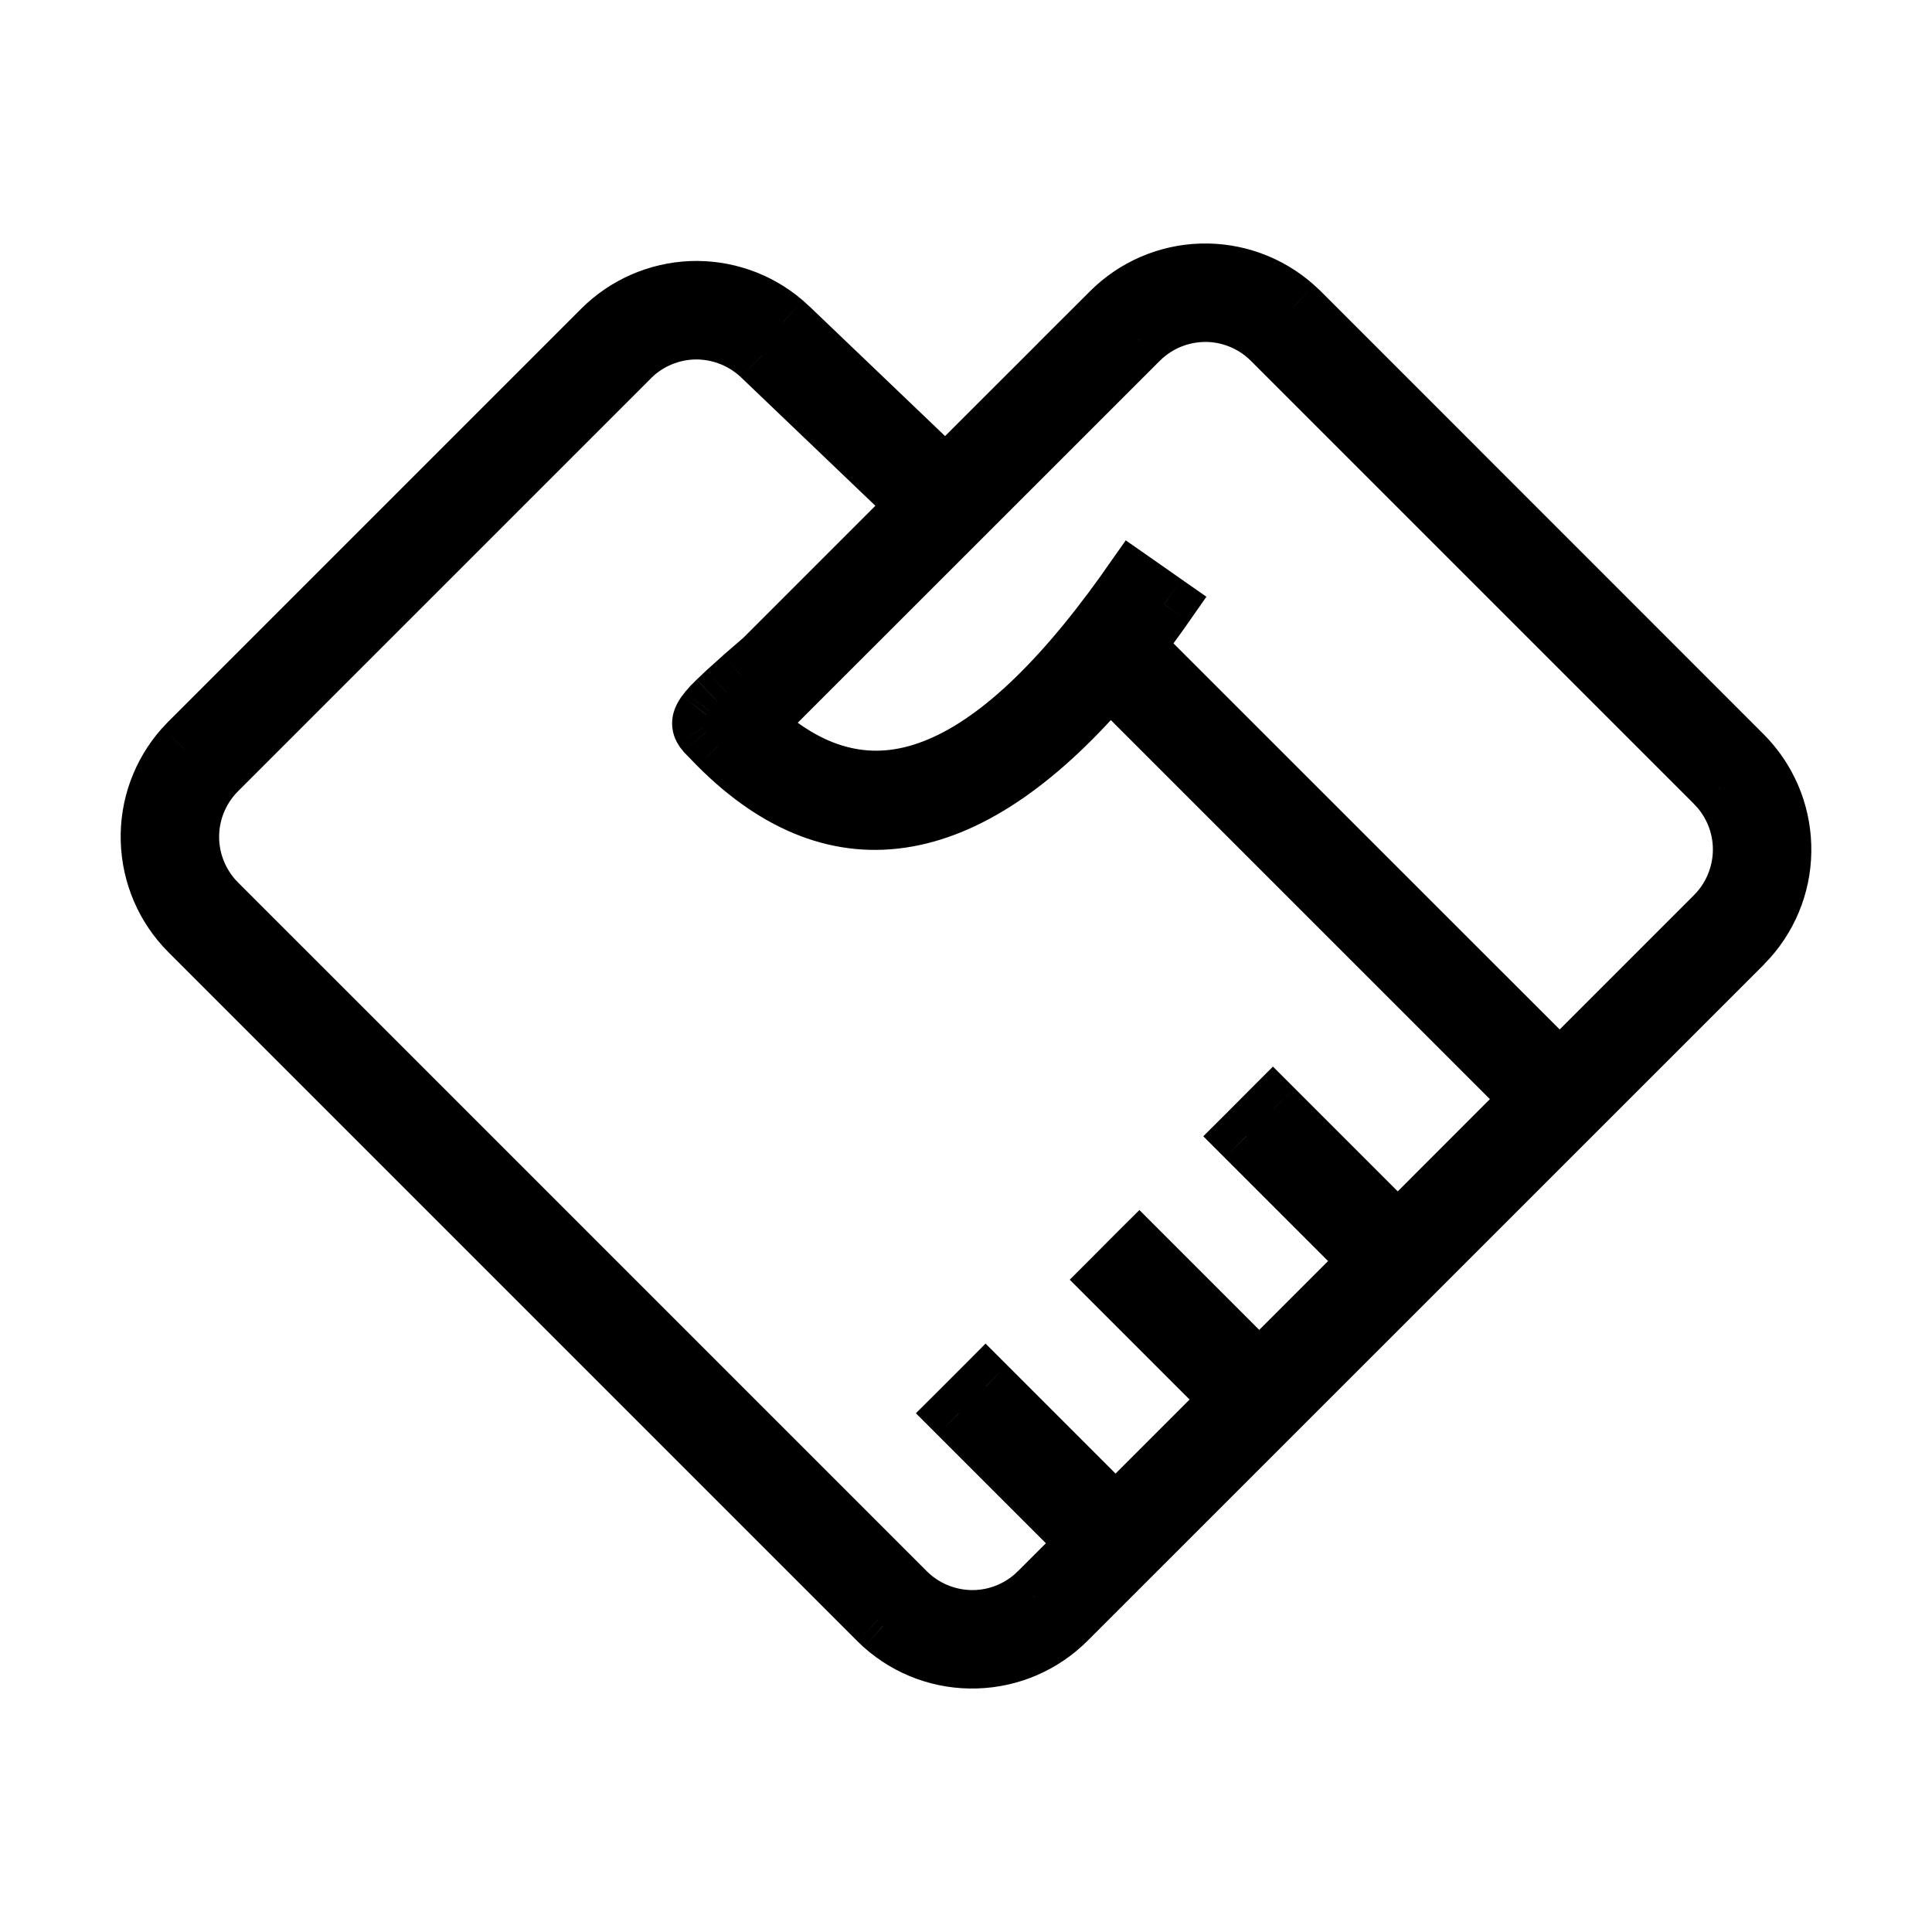 <svg width="16" height="16" viewBox="0 0 16 16" fill="none" xmlns="http://www.w3.org/2000/svg">
<path fill-rule="evenodd" clip-rule="evenodd" d="M9.204 2.589C9.403 2.391 9.669 2.276 9.949 2.268C10.23 2.259 10.503 2.358 10.712 2.545L10.759 2.589L14.428 6.258C14.626 6.456 14.741 6.722 14.749 7.003C14.758 7.283 14.659 7.556 14.472 7.765L14.428 7.812L8.829 13.411C8.631 13.609 8.364 13.724 8.084 13.732C7.804 13.741 7.531 13.642 7.321 13.455L7.274 13.411L1.572 7.708C1.374 7.51 1.259 7.243 1.25 6.963C1.242 6.683 1.341 6.41 1.528 6.2L1.572 6.153L4.991 2.734C5.186 2.539 5.448 2.424 5.724 2.413C6 2.402 6.27 2.495 6.48 2.674L6.527 2.717L7.831 3.962L9.205 2.589H9.204ZM10.537 2.811C10.397 2.671 10.208 2.589 10.01 2.582C9.812 2.574 9.618 2.643 9.468 2.773L9.427 2.811L6.235 6.003C7.158 6.872 8.162 6.533 9.321 4.914L9.384 4.824L9.642 5.004C9.556 5.126 9.471 5.242 9.387 5.351L12.916 8.881L14.206 7.591C14.347 7.45 14.428 7.262 14.436 7.063C14.443 6.865 14.374 6.671 14.244 6.521L14.206 6.48L10.537 2.811L10.537 2.811ZM12.694 9.103L9.188 5.597C8.043 6.951 6.946 7.16 5.955 6.169L5.851 6.061L5.836 6.043L5.825 6.025C5.811 5.996 5.814 5.964 5.847 5.917L5.871 5.886L5.902 5.851L5.943 5.81L6.02 5.737L6.157 5.613L6.328 5.465L7.608 4.184L6.31 2.944C6.169 2.809 5.982 2.731 5.786 2.726C5.591 2.722 5.401 2.79 5.253 2.919L5.212 2.956L1.794 6.375C1.653 6.516 1.571 6.704 1.564 6.902C1.557 7.101 1.625 7.295 1.755 7.445L1.794 7.485L7.497 13.189C7.638 13.329 7.826 13.412 8.025 13.419C8.223 13.426 8.417 13.357 8.567 13.227L8.608 13.189L9.016 12.78L7.94 11.704L8.162 11.482L9.238 12.558L10.206 11.591L9.214 10.598L9.436 10.376L10.428 11.368L11.353 10.444L10.32 9.41L10.542 9.188L11.575 10.221L12.694 9.103Z" fill="black"/>
<path d="M9.949 2.268L9.957 2.518L9.949 2.268ZM9.204 2.589L9.027 2.412L8.598 2.84H9.204V2.589ZM10.712 2.545L10.883 2.361L10.879 2.357L10.712 2.545ZM10.759 2.589L10.937 2.411L10.931 2.405L10.759 2.589ZM14.428 6.258L14.25 6.435L14.25 6.435L14.428 6.258ZM14.749 7.003L15 6.995V6.995L14.749 7.003ZM14.472 7.765L14.655 7.937L14.66 7.932L14.472 7.765ZM14.428 7.812L14.606 7.99L14.611 7.984L14.428 7.812ZM8.829 13.411L8.652 13.233L8.652 13.233L8.829 13.411ZM8.084 13.732L8.077 13.482H8.077L8.084 13.732ZM7.321 13.455L7.149 13.638L7.155 13.643L7.321 13.455ZM7.274 13.411L7.097 13.588L7.102 13.593L7.274 13.411ZM1.572 7.708L1.749 7.53L1.749 7.53L1.572 7.708ZM1.25 6.963L1.501 6.955L1.25 6.963ZM1.528 6.2L1.345 6.028L1.34 6.033L1.528 6.2ZM1.572 6.153L1.394 5.975L1.389 5.981L1.572 6.153ZM4.991 2.734L4.813 2.557L4.813 2.557L4.991 2.734ZM6.48 2.674L6.649 2.488L6.643 2.483L6.48 2.674ZM6.527 2.717L6.701 2.535L6.696 2.531L6.527 2.717ZM7.831 3.962L7.658 4.144L7.835 4.313L8.008 4.14L7.831 3.962ZM9.205 2.589L9.382 2.767L9.811 2.338H9.205V2.589ZM10.537 2.811L10.715 2.634L10.715 2.634L10.537 2.811ZM9.468 2.773L9.303 2.583L9.296 2.59L9.468 2.773ZM9.427 2.811L9.255 2.628L9.249 2.634L9.427 2.811ZM6.235 6.003L6.057 5.825L5.874 6.008L6.063 6.185L6.235 6.003ZM9.321 4.914L9.525 5.06L9.526 5.059L9.321 4.914ZM9.384 4.824L9.528 4.618L9.323 4.475L9.179 4.679L9.384 4.824ZM9.642 5.004L9.847 5.148L9.991 4.942L9.785 4.798L9.642 5.004ZM9.387 5.351L9.188 5.198L9.053 5.372L9.209 5.529L9.387 5.351ZM12.916 8.881L12.739 9.058L12.916 9.236L13.094 9.058L12.916 8.881ZM14.206 7.591L14.029 7.413L14.029 7.413L14.206 7.591ZM14.436 7.063L14.687 7.072V7.072L14.436 7.063ZM14.244 6.521L14.434 6.357L14.427 6.349L14.244 6.521ZM14.206 6.48L14.389 6.308L14.384 6.303L14.206 6.48ZM10.537 2.811L10.36 2.989L10.36 2.989L10.537 2.811ZM12.694 9.103L12.871 9.28L13.049 9.103L12.871 8.925L12.694 9.103ZM9.188 5.597L9.365 5.419L9.172 5.227L8.996 5.435L9.188 5.597ZM5.955 6.169L5.775 6.343L5.778 6.346L5.955 6.169ZM5.851 6.061L5.656 6.218L5.662 6.227L5.67 6.235L5.851 6.061ZM5.836 6.043L5.624 6.176L5.632 6.189L5.641 6.2L5.836 6.043ZM5.825 6.025L5.6 6.135L5.606 6.147L5.613 6.158L5.825 6.025ZM5.847 5.917L5.649 5.763L5.641 5.773L5.847 5.917ZM5.871 5.886L5.683 5.72L5.677 5.726L5.672 5.733L5.871 5.886ZM5.902 5.851L5.723 5.674L5.714 5.684L5.902 5.851ZM5.943 5.81L5.769 5.628L5.764 5.634L5.943 5.81ZM6.02 5.737L5.852 5.55L5.847 5.555L6.02 5.737ZM6.157 5.613L5.992 5.423L5.989 5.427L6.157 5.613ZM6.328 5.465L6.492 5.655L6.499 5.649L6.505 5.643L6.328 5.465ZM7.608 4.184L7.786 4.362L7.967 4.18L7.782 4.003L7.608 4.184ZM6.31 2.944L6.484 2.762L6.483 2.762L6.31 2.944ZM5.253 2.919L5.088 2.729L5.082 2.735L5.253 2.919ZM5.212 2.956L5.041 2.772L5.035 2.779L5.212 2.956ZM1.794 6.375L1.971 6.553L1.971 6.553L1.794 6.375ZM1.564 6.902L1.815 6.911L1.564 6.902ZM1.755 7.445L1.566 7.609L1.572 7.616L1.755 7.445ZM1.794 7.485L1.611 7.657L1.616 7.663L1.794 7.485ZM7.497 13.189L7.675 13.012L7.675 13.012L7.497 13.189ZM8.025 13.419L8.034 13.168H8.034L8.025 13.419ZM8.567 13.227L8.731 13.417L8.739 13.41L8.567 13.227ZM8.608 13.189L8.78 13.372L8.785 13.367L8.608 13.189ZM9.016 12.78L9.194 12.958L9.371 12.78L9.194 12.603L9.016 12.78ZM7.94 11.704L7.763 11.527L7.585 11.704L7.763 11.882L7.94 11.704ZM8.162 11.482L8.34 11.305L8.162 11.127L7.985 11.305L8.162 11.482ZM9.238 12.558L9.061 12.736L9.238 12.913L9.416 12.736L9.238 12.558ZM10.206 11.591L10.384 11.768L10.561 11.591L10.384 11.413L10.206 11.591ZM9.214 10.598L9.036 10.421L8.859 10.598L9.036 10.775L9.214 10.598ZM9.436 10.376L9.613 10.198L9.436 10.021L9.258 10.198L9.436 10.376ZM10.428 11.368L10.251 11.546L10.428 11.723L10.606 11.546L10.428 11.368ZM11.353 10.444L11.531 10.621L11.708 10.444L11.531 10.266L11.353 10.444ZM10.32 9.41L10.143 9.233L9.965 9.41L10.143 9.588L10.32 9.41ZM10.542 9.188L10.72 9.011L10.542 8.833L10.364 9.011L10.542 9.188ZM11.575 10.221L11.398 10.399L11.575 10.576L11.753 10.399L11.575 10.221ZM9.942 2.017C9.598 2.027 9.271 2.168 9.027 2.412L9.382 2.767C9.535 2.614 9.741 2.525 9.957 2.518L9.942 2.017ZM10.879 2.357C10.621 2.128 10.286 2.007 9.942 2.017L9.957 2.518C10.173 2.512 10.384 2.589 10.545 2.732L10.879 2.357ZM10.931 2.405L10.883 2.361L10.541 2.728L10.588 2.772L10.931 2.405ZM14.605 6.08L10.937 2.411L10.582 2.766L14.25 6.435L14.605 6.08ZM15 6.995C14.99 6.651 14.849 6.324 14.605 6.08L14.25 6.435C14.403 6.588 14.492 6.794 14.499 7.01L15 6.995ZM14.66 7.932C14.889 7.675 15.011 7.339 15 6.995L14.499 7.01C14.505 7.226 14.428 7.437 14.285 7.599L14.66 7.932ZM14.611 7.984L14.655 7.937L14.29 7.593L14.245 7.64L14.611 7.984ZM9.007 13.588L14.606 7.99L14.251 7.635L8.652 13.233L9.007 13.588ZM8.092 13.983C8.436 13.973 8.763 13.832 9.007 13.588L8.652 13.233C8.499 13.386 8.293 13.475 8.077 13.482L8.092 13.983ZM7.155 13.643C7.412 13.872 7.747 13.994 8.092 13.983L8.077 13.482C7.86 13.488 7.65 13.412 7.488 13.268L7.155 13.643ZM7.102 13.593L7.149 13.638L7.494 13.273L7.447 13.229L7.102 13.593ZM1.394 7.885L7.097 13.588L7.452 13.233L1.749 7.53L1.394 7.885ZM1 6.97C1.01 7.314 1.151 7.642 1.394 7.885L1.749 7.53C1.597 7.377 1.508 7.172 1.501 6.955L1 6.97ZM1.34 6.033C1.111 6.291 0.989 6.626 1 6.97L1.501 6.955C1.495 6.739 1.572 6.529 1.715 6.367L1.34 6.033ZM1.389 5.981L1.345 6.028L1.711 6.372L1.755 6.325L1.389 5.981ZM4.813 2.557L1.394 5.976L1.749 6.331L5.168 2.912L4.813 2.557ZM5.714 2.162C5.375 2.176 5.053 2.317 4.813 2.557L5.168 2.912C5.319 2.761 5.521 2.673 5.734 2.664L5.714 2.162ZM6.643 2.483C6.385 2.263 6.053 2.149 5.714 2.162L5.734 2.664C5.947 2.655 6.155 2.727 6.318 2.865L6.643 2.483ZM6.696 2.531L6.649 2.488L6.312 2.86L6.359 2.903L6.696 2.531ZM8.004 3.781L6.701 2.535L6.354 2.898L7.658 4.144L8.004 3.781ZM9.027 2.412L7.653 3.785L8.008 4.14L9.382 2.767L9.027 2.412ZM9.204 2.84H9.205V2.338H9.204V2.84ZM10.001 2.832C10.136 2.837 10.264 2.893 10.36 2.989L10.715 2.634C10.529 2.448 10.281 2.34 10.019 2.331L10.001 2.832ZM9.632 2.963C9.734 2.874 9.866 2.828 10.001 2.832L10.019 2.331C9.757 2.321 9.501 2.411 9.303 2.583L9.632 2.963ZM9.599 2.994L9.639 2.956L9.296 2.59L9.255 2.628L9.599 2.994ZM6.412 6.18L9.604 2.989L9.249 2.634L6.057 5.825L6.412 6.18ZM9.117 4.768C8.545 5.566 8.043 6.002 7.606 6.154C7.395 6.228 7.198 6.235 7.009 6.184C6.816 6.133 6.616 6.016 6.407 5.82L6.063 6.185C6.315 6.423 6.587 6.591 6.878 6.669C7.172 6.748 7.472 6.733 7.772 6.628C8.358 6.423 8.937 5.881 9.525 5.06L9.117 4.768ZM9.179 4.679L9.116 4.769L9.526 5.059L9.589 4.969L9.179 4.679ZM9.785 4.798L9.528 4.618L9.24 5.03L9.498 5.21L9.785 4.798ZM9.585 5.505C9.672 5.392 9.76 5.273 9.847 5.148L9.436 4.86C9.353 4.979 9.27 5.091 9.188 5.198L9.585 5.505ZM9.209 5.529L12.739 9.058L13.094 8.703L9.564 5.174L9.209 5.529ZM14.029 7.413L12.739 8.703L13.094 9.058L14.384 7.768L14.029 7.413ZM14.185 7.054C14.18 7.189 14.124 7.318 14.029 7.413L14.384 7.768C14.569 7.583 14.677 7.334 14.687 7.072L14.185 7.054ZM14.055 6.686C14.143 6.788 14.19 6.919 14.185 7.054L14.687 7.072C14.696 6.811 14.606 6.555 14.434 6.357L14.055 6.686ZM14.023 6.652L14.061 6.693L14.427 6.349L14.389 6.309L14.023 6.652ZM10.36 2.989L14.029 6.658L14.384 6.303L10.715 2.634L10.36 2.989ZM10.36 2.989L10.36 2.989L10.715 2.634L10.715 2.634L10.36 2.989ZM12.871 8.925L9.365 5.419L9.01 5.774L12.516 9.28L12.871 8.925ZM5.778 6.346C6.315 6.884 6.915 7.126 7.558 7.01C8.183 6.897 8.791 6.455 9.38 5.759L8.996 5.435C8.44 6.093 7.927 6.433 7.469 6.516C7.029 6.595 6.587 6.446 6.133 5.992L5.778 6.346ZM5.67 6.235L5.775 6.343L6.136 5.995L6.031 5.886L5.67 6.235ZM5.641 6.2L5.656 6.218L6.046 5.903L6.032 5.885L5.641 6.2ZM5.613 6.158L5.624 6.176L6.049 5.91L6.038 5.892L5.613 6.158ZM5.641 5.773C5.614 5.812 5.584 5.866 5.571 5.933C5.558 6.009 5.572 6.078 5.6 6.135L6.051 5.915C6.057 5.926 6.063 5.943 6.066 5.964C6.069 5.985 6.069 6.005 6.066 6.022C6.06 6.054 6.047 6.069 6.053 6.06L5.641 5.773ZM5.672 5.733L5.649 5.763L6.046 6.07L6.07 6.04L5.672 5.733ZM5.714 5.684L5.683 5.72L6.059 6.053L6.09 6.017L5.714 5.684ZM5.764 5.634L5.723 5.675L6.081 6.027L6.121 5.986L5.764 5.634ZM5.847 5.555L5.77 5.628L6.116 5.992L6.192 5.919L5.847 5.555ZM5.989 5.427L5.852 5.55L6.187 5.923L6.325 5.8L5.989 5.427ZM6.164 5.275L5.992 5.424L6.321 5.803L6.492 5.655L6.164 5.275ZM7.431 4.007L6.15 5.288L6.505 5.643L7.786 4.362L7.431 4.007ZM6.137 3.125L7.435 4.366L7.782 4.003L6.484 2.762L6.137 3.125ZM5.78 2.977C5.913 2.981 6.04 3.033 6.137 3.125L6.483 2.762C6.297 2.584 6.05 2.482 5.792 2.475L5.78 2.977ZM5.417 3.108C5.518 3.021 5.647 2.974 5.78 2.977L5.792 2.475C5.534 2.469 5.283 2.56 5.088 2.729L5.417 3.108ZM5.383 3.14L5.424 3.102L5.082 2.735L5.041 2.772L5.383 3.14ZM1.971 6.553L5.39 3.134L5.035 2.779L1.616 6.198L1.971 6.553ZM1.815 6.911C1.82 6.776 1.876 6.648 1.971 6.553L1.616 6.198C1.431 6.383 1.323 6.631 1.313 6.893L1.815 6.911ZM1.945 7.28C1.857 7.178 1.81 7.046 1.815 6.911L1.313 6.893C1.304 7.155 1.394 7.411 1.566 7.609L1.945 7.28ZM1.977 7.314L1.938 7.273L1.572 7.616L1.611 7.657L1.977 7.314ZM7.675 13.012L1.971 7.308L1.616 7.663L7.32 13.367L7.675 13.012ZM8.034 13.168C7.899 13.163 7.77 13.107 7.675 13.012L7.32 13.367C7.505 13.552 7.754 13.66 8.016 13.669L8.034 13.168ZM8.402 13.038C8.3 13.126 8.169 13.173 8.034 13.168L8.016 13.669C8.277 13.679 8.533 13.589 8.731 13.417L8.402 13.038ZM8.436 13.006L8.395 13.044L8.739 13.41L8.779 13.372L8.436 13.006ZM8.839 12.603L8.43 13.012L8.785 13.367L9.194 12.958L8.839 12.603ZM9.194 12.603L8.118 11.527L7.763 11.882L8.839 12.958L9.194 12.603ZM8.118 11.882L8.34 11.66L7.985 11.305L7.763 11.527L8.118 11.882ZM7.985 11.66L9.061 12.736L9.416 12.381L8.34 11.305L7.985 11.66ZM10.029 11.413L9.061 12.381L9.416 12.736L10.384 11.768L10.029 11.413ZM10.384 11.413L9.391 10.421L9.036 10.775L10.029 11.768L10.384 11.413ZM9.391 10.775L9.613 10.553L9.258 10.198L9.036 10.421L9.391 10.775ZM9.258 10.553L10.251 11.546L10.606 11.191L9.613 10.198L9.258 10.553ZM11.176 10.266L10.251 11.191L10.606 11.546L11.531 10.621L11.176 10.266ZM11.531 10.266L10.498 9.233L10.143 9.588L11.176 10.621L11.531 10.266ZM10.498 9.588L10.72 9.365L10.364 9.011L10.143 9.233L10.498 9.588ZM10.364 9.366L11.398 10.399L11.753 10.044L10.72 9.011L10.364 9.366ZM12.516 8.925L11.398 10.044L11.753 10.399L12.871 9.28L12.516 8.925Z" fill="black"/>
</svg>
